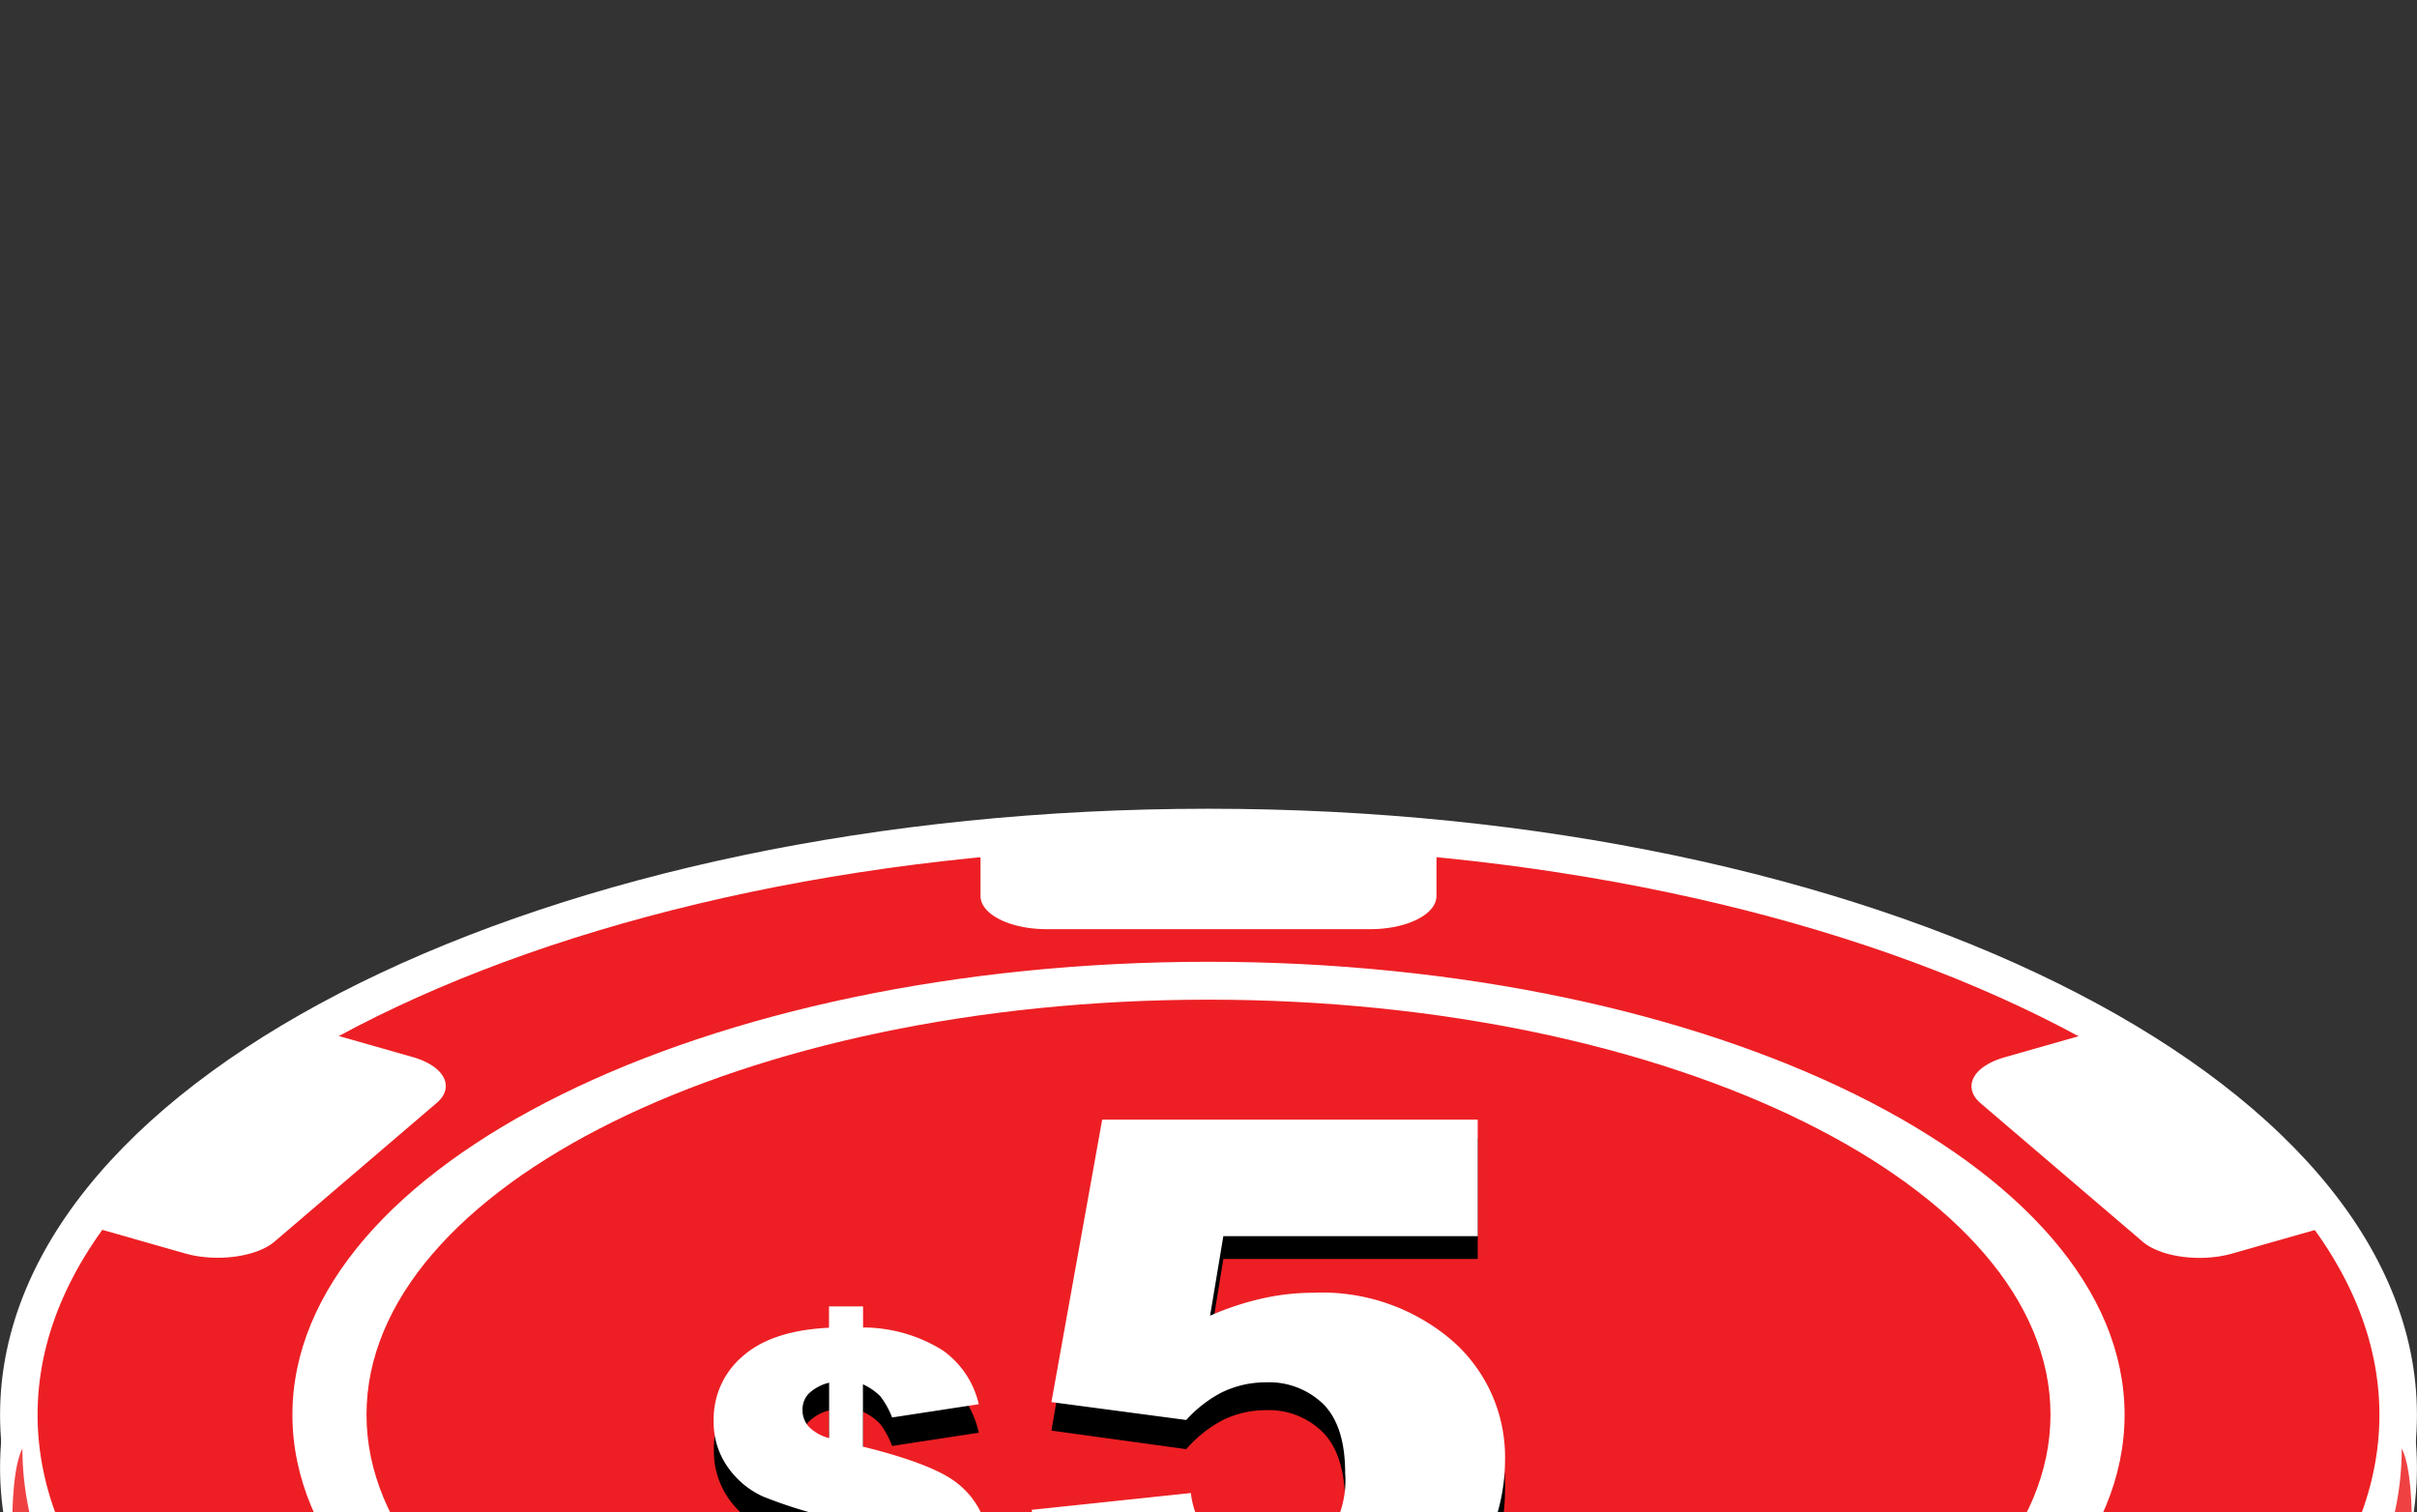 <svg id="_5" data-name="5" xmlns="http://www.w3.org/2000/svg" viewBox="0 0 182.34 114.09"><rect x="0" y="0" width="182.34" height="114.09" fill="#333333" stroke="none"/><defs><style>.cls-1{fill:#f8f7f7;}.cls-1,.cls-2,.cls-3,.cls-4,.cls-6,.cls-7,.cls-8{stroke:#fff;stroke-miterlimit:22.93;}.cls-1,.cls-2{stroke-width:2.83px;}.cls-1,.cls-2,.cls-3,.cls-4,.cls-5,.cls-6,.cls-7,.cls-8{fill-rule:evenodd;}.cls-2,.cls-4{fill:#ed1f24;}.cls-3,.cls-9{fill:#fff;}.cls-3,.cls-4,.cls-6,.cls-7,.cls-8{stroke-width:0.22px;}.cls-5{fill:#ef4142;}.cls-6{fill:#e2e2e2;}.cls-7{fill:#d8d8d8;}.cls-8{fill:#e5e3e3;}</style></defs><title>$5</title><path class="cls-1" d="M405.33,380.9c49.43,0,89.75-19.91,89.75-44.31s-40.32-44.31-89.75-44.31-89.75,19.91-89.75,44.31S355.9,380.9,405.33,380.9Z" transform="translate(-314.16 -225.85)"/><path class="cls-2" d="M405.33,376.9c49.43,0,89.75-19.91,89.75-44.31s-40.32-44.31-89.75-44.31-89.75,19.91-89.75,44.31S355.9,376.9,405.33,376.9Z" transform="translate(-314.16 -225.85)"/><path class="cls-3" d="M405.33,366.66c38,0,69-15.31,69-34.07s-31-34.07-69-34.07-69,15.31-69,34.07S367.32,366.66,405.33,366.66Z" transform="translate(-314.16 -225.85)"/><path class="cls-4" d="M405.33,364c35,0,63.63-14.11,63.63-31.42s-28.58-31.42-63.63-31.42-63.63,14.11-63.63,31.42S370.29,364,405.33,364Z" transform="translate(-314.16 -225.85)"/><path class="cls-3" d="M405.33,376.26c-5.85,0-11.56-.28-17.09-0.82v-3.72c0-1.32,2.19-2.4,4.87-2.4h24.44c2.68,0,4.87,1.08,4.87,2.4v3.72c-5.53.53-11.24,0.82-17.09,0.82h0Zm76.61-21.84a63.43,63.43,0,0,1-10,6.9l-6.53-1.86c-2.32-.66-3.12-2.14-1.78-3.28l12.22-10.45c1.34-1.15,4.33-1.54,6.65-.88l6.53,1.86a41,41,0,0,1-7.11,7.72h0Zm0-43.68a41.07,41.07,0,0,1,7.11,7.72l-6.53,1.86c-2.32.66-5.31,0.27-6.65-.88L463.65,309c-1.34-1.15-.54-2.62,1.78-3.28l6.53-1.86a63.46,63.46,0,0,1,10,6.9h0Zm-76.61-21.84c5.85,0,11.56.28,17.09,0.82v3.72c0,1.32-2.19,2.4-4.87,2.4H393.11c-2.68,0-4.87-1.08-4.87-2.4v-3.72c5.53-.53,11.24-0.82,17.09-0.82h0Zm-76.61,21.84a63.44,63.44,0,0,1,10-6.9l6.53,1.86c2.32,0.66,3.12,2.14,1.78,3.28l-12.22,10.45c-1.34,1.15-4.33,1.54-6.65.88l-6.53-1.86a41.06,41.06,0,0,1,7.11-7.72h0Zm0,43.68a41.06,41.06,0,0,1-7.11-7.72l6.53-1.86c2.32-.66,5.31-0.27,6.65.88L347,356.18c1.34,1.15.54,2.62-1.78,3.28l-6.53,1.86A63.43,63.43,0,0,1,328.72,354.42Z" transform="translate(-314.16 -225.85)"/><path class="cls-5" d="M495.35,335.12c1.74,3.44,0,17.8,0,21.51,0,24.47-40.19,44.31-89.75,44.31s-89.75-19.84-89.75-44.31c0-3.71-1.74-18.06,0-21.51,0,24.47,40.19,44.31,89.75,44.31S495.35,359.6,495.35,335.12Z" transform="translate(-314.16 -225.85)"/><path class="cls-6" d="M489.05,370.09c-4,5.08-9.82,9.71-17.09,13.69V362.27c7.27-4,13.1-8.61,17.09-13.69v21.51Z" transform="translate(-314.16 -225.85)"/><path class="cls-7" d="M422.42,397.6V376.09c-5.53.53-11.24,0.81-17.09,0.81s-11.56-.28-17.09-0.81V397.6c5.53,0.53,11.24.81,17.09,0.81S416.89,398.13,422.42,397.6Z" transform="translate(-314.16 -225.85)"/><path class="cls-8" d="M338.7,362.27v21.51c-7.27-4-13.1-8.61-17.09-13.69V348.58C325.6,353.66,331.43,358.29,338.7,362.27Z" transform="translate(-314.16 -225.85)"/><path d="M388,333.94l-6.54,1a6.58,6.58,0,0,0-.89-1.65,4.36,4.36,0,0,0-1.31-.93v4.86q5.34,1.36,7.14,2.87a6.5,6.5,0,0,1,2.37,5.16,6.78,6.78,0,0,1-.85,3.36,8.27,8.27,0,0,1-2.18,2.55,8.91,8.91,0,0,1-2.82,1.49,14.45,14.45,0,0,1-3.66.55v3.17h-2.57v-3.17a16.87,16.87,0,0,1-4.19-.8,8.57,8.57,0,0,1-2.78-1.6,7.92,7.92,0,0,1-1.8-2.21,10,10,0,0,1-.95-2.86l7.1-.79a6.2,6.2,0,0,0,.85,2.4,4.42,4.42,0,0,0,1.77,1.31v-5.93a34.09,34.09,0,0,1-5-1.63,6.58,6.58,0,0,1-2.58-2.21,6.19,6.19,0,0,1-1.09-3.7,6.5,6.5,0,0,1,2.19-5q2.19-2,6.51-2.23v-1.66h2.57v1.66a11.16,11.16,0,0,1,6,1.78A7.11,7.11,0,0,1,388,333.94Zm-11.3-1.68a3.33,3.33,0,0,0-1.56.88,1.85,1.85,0,0,0-.44,1.23,2,2,0,0,0,.45,1.29,3.33,3.33,0,0,0,1.56.92v-4.32Zm2.57,16.53a4.15,4.15,0,0,0,2.19-1.05,2.33,2.33,0,0,0,.69-1.64,2.16,2.16,0,0,0-.59-1.46,5.43,5.43,0,0,0-2.29-1.24v5.39Z" transform="translate(-314.16 -225.85)"/><path d="M397.31,311.74h28.33v9.09H406.45l-1,6.15a21.24,21.24,0,0,1,3.94-1.34,17.2,17.2,0,0,1,3.85-.45,14.77,14.77,0,0,1,10.46,3.72,12.24,12.24,0,0,1,4,9.37,15.34,15.34,0,0,1-2.07,7.64,13.71,13.71,0,0,1-5.86,5.6,21.38,21.38,0,0,1-9.71,1.93,30,30,0,0,1-7.28-.77,15.13,15.13,0,0,1-5.16-2.29,14,14,0,0,1-3.44-3.46,17.63,17.63,0,0,1-2.2-4.81L404,340.86a6.88,6.88,0,0,0,2.05,4.21,5.56,5.56,0,0,0,3.84,1.44,5.3,5.3,0,0,0,4.12-1.8,7.82,7.82,0,0,0,1.63-5.39q0-3.66-1.64-5.37a5.78,5.78,0,0,0-4.37-1.71,7.34,7.34,0,0,0-3.34.81,9.62,9.62,0,0,0-2.64,2.13l-10.17-1.4Z" transform="translate(-314.16 -225.85)"/><path class="cls-9" d="M388,331.79l-6.54,1a6.3,6.3,0,0,0-.89-1.6,4.35,4.35,0,0,0-1.31-.9v4.7q5.34,1.32,7.14,2.78a6.2,6.2,0,0,1,2.37,5,6.39,6.39,0,0,1-.85,3.25,8.07,8.07,0,0,1-2.18,2.47,9,9,0,0,1-2.82,1.44,14.88,14.88,0,0,1-3.66.53v3.07h-2.57v-3.07a17.34,17.34,0,0,1-4.19-.77,8.65,8.65,0,0,1-2.78-1.55,7.71,7.71,0,0,1-1.8-2.14,9.44,9.44,0,0,1-.95-2.77l7.1-.76a5.87,5.87,0,0,0,.85,2.32,4.42,4.42,0,0,0,1.77,1.27v-5.74a34.87,34.87,0,0,1-5-1.58,6.53,6.53,0,0,1-2.58-2.14A5.85,5.85,0,0,1,368,333a6.2,6.2,0,0,1,2.19-4.83q2.19-1.94,6.51-2.15v-1.61h2.57V326a11.42,11.42,0,0,1,6,1.72A6.86,6.86,0,0,1,388,331.79Zm-11.3-1.62a3.35,3.35,0,0,0-1.56.85,1.76,1.76,0,0,0-.44,1.19,1.88,1.88,0,0,0,.45,1.25,3.35,3.35,0,0,0,1.56.89v-4.17Zm2.57,16a4.2,4.2,0,0,0,2.19-1,2.22,2.22,0,0,0,.69-1.59,2.05,2.05,0,0,0-.59-1.41,5.49,5.49,0,0,0-2.29-1.2v5.21Z" transform="translate(-314.16 -225.85)"/><path class="cls-9" d="M397.31,310.32h28.33v8.79H406.45l-1,6a21.7,21.7,0,0,1,3.94-1.3,17.72,17.72,0,0,1,3.85-.43,15.07,15.07,0,0,1,10.46,3.6,11.66,11.66,0,0,1,4,9.06,14.47,14.47,0,0,1-2.07,7.39,13.52,13.52,0,0,1-5.86,5.41,22,22,0,0,1-9.71,1.87,30.92,30.92,0,0,1-7.28-.74,15.37,15.37,0,0,1-5.16-2.22,13.74,13.74,0,0,1-3.44-3.34,16.79,16.79,0,0,1-2.2-4.65L404,338.49a6.57,6.57,0,0,0,2.05,4.07,5.67,5.67,0,0,0,3.84,1.39,5.38,5.38,0,0,0,4.12-1.75,7.4,7.4,0,0,0,1.63-5.21q0-3.54-1.64-5.2a5.88,5.88,0,0,0-4.37-1.65,7.54,7.54,0,0,0-3.34.78,9.57,9.57,0,0,0-2.64,2.06l-10.17-1.35Z" transform="translate(-314.16 -225.85)"/></svg>